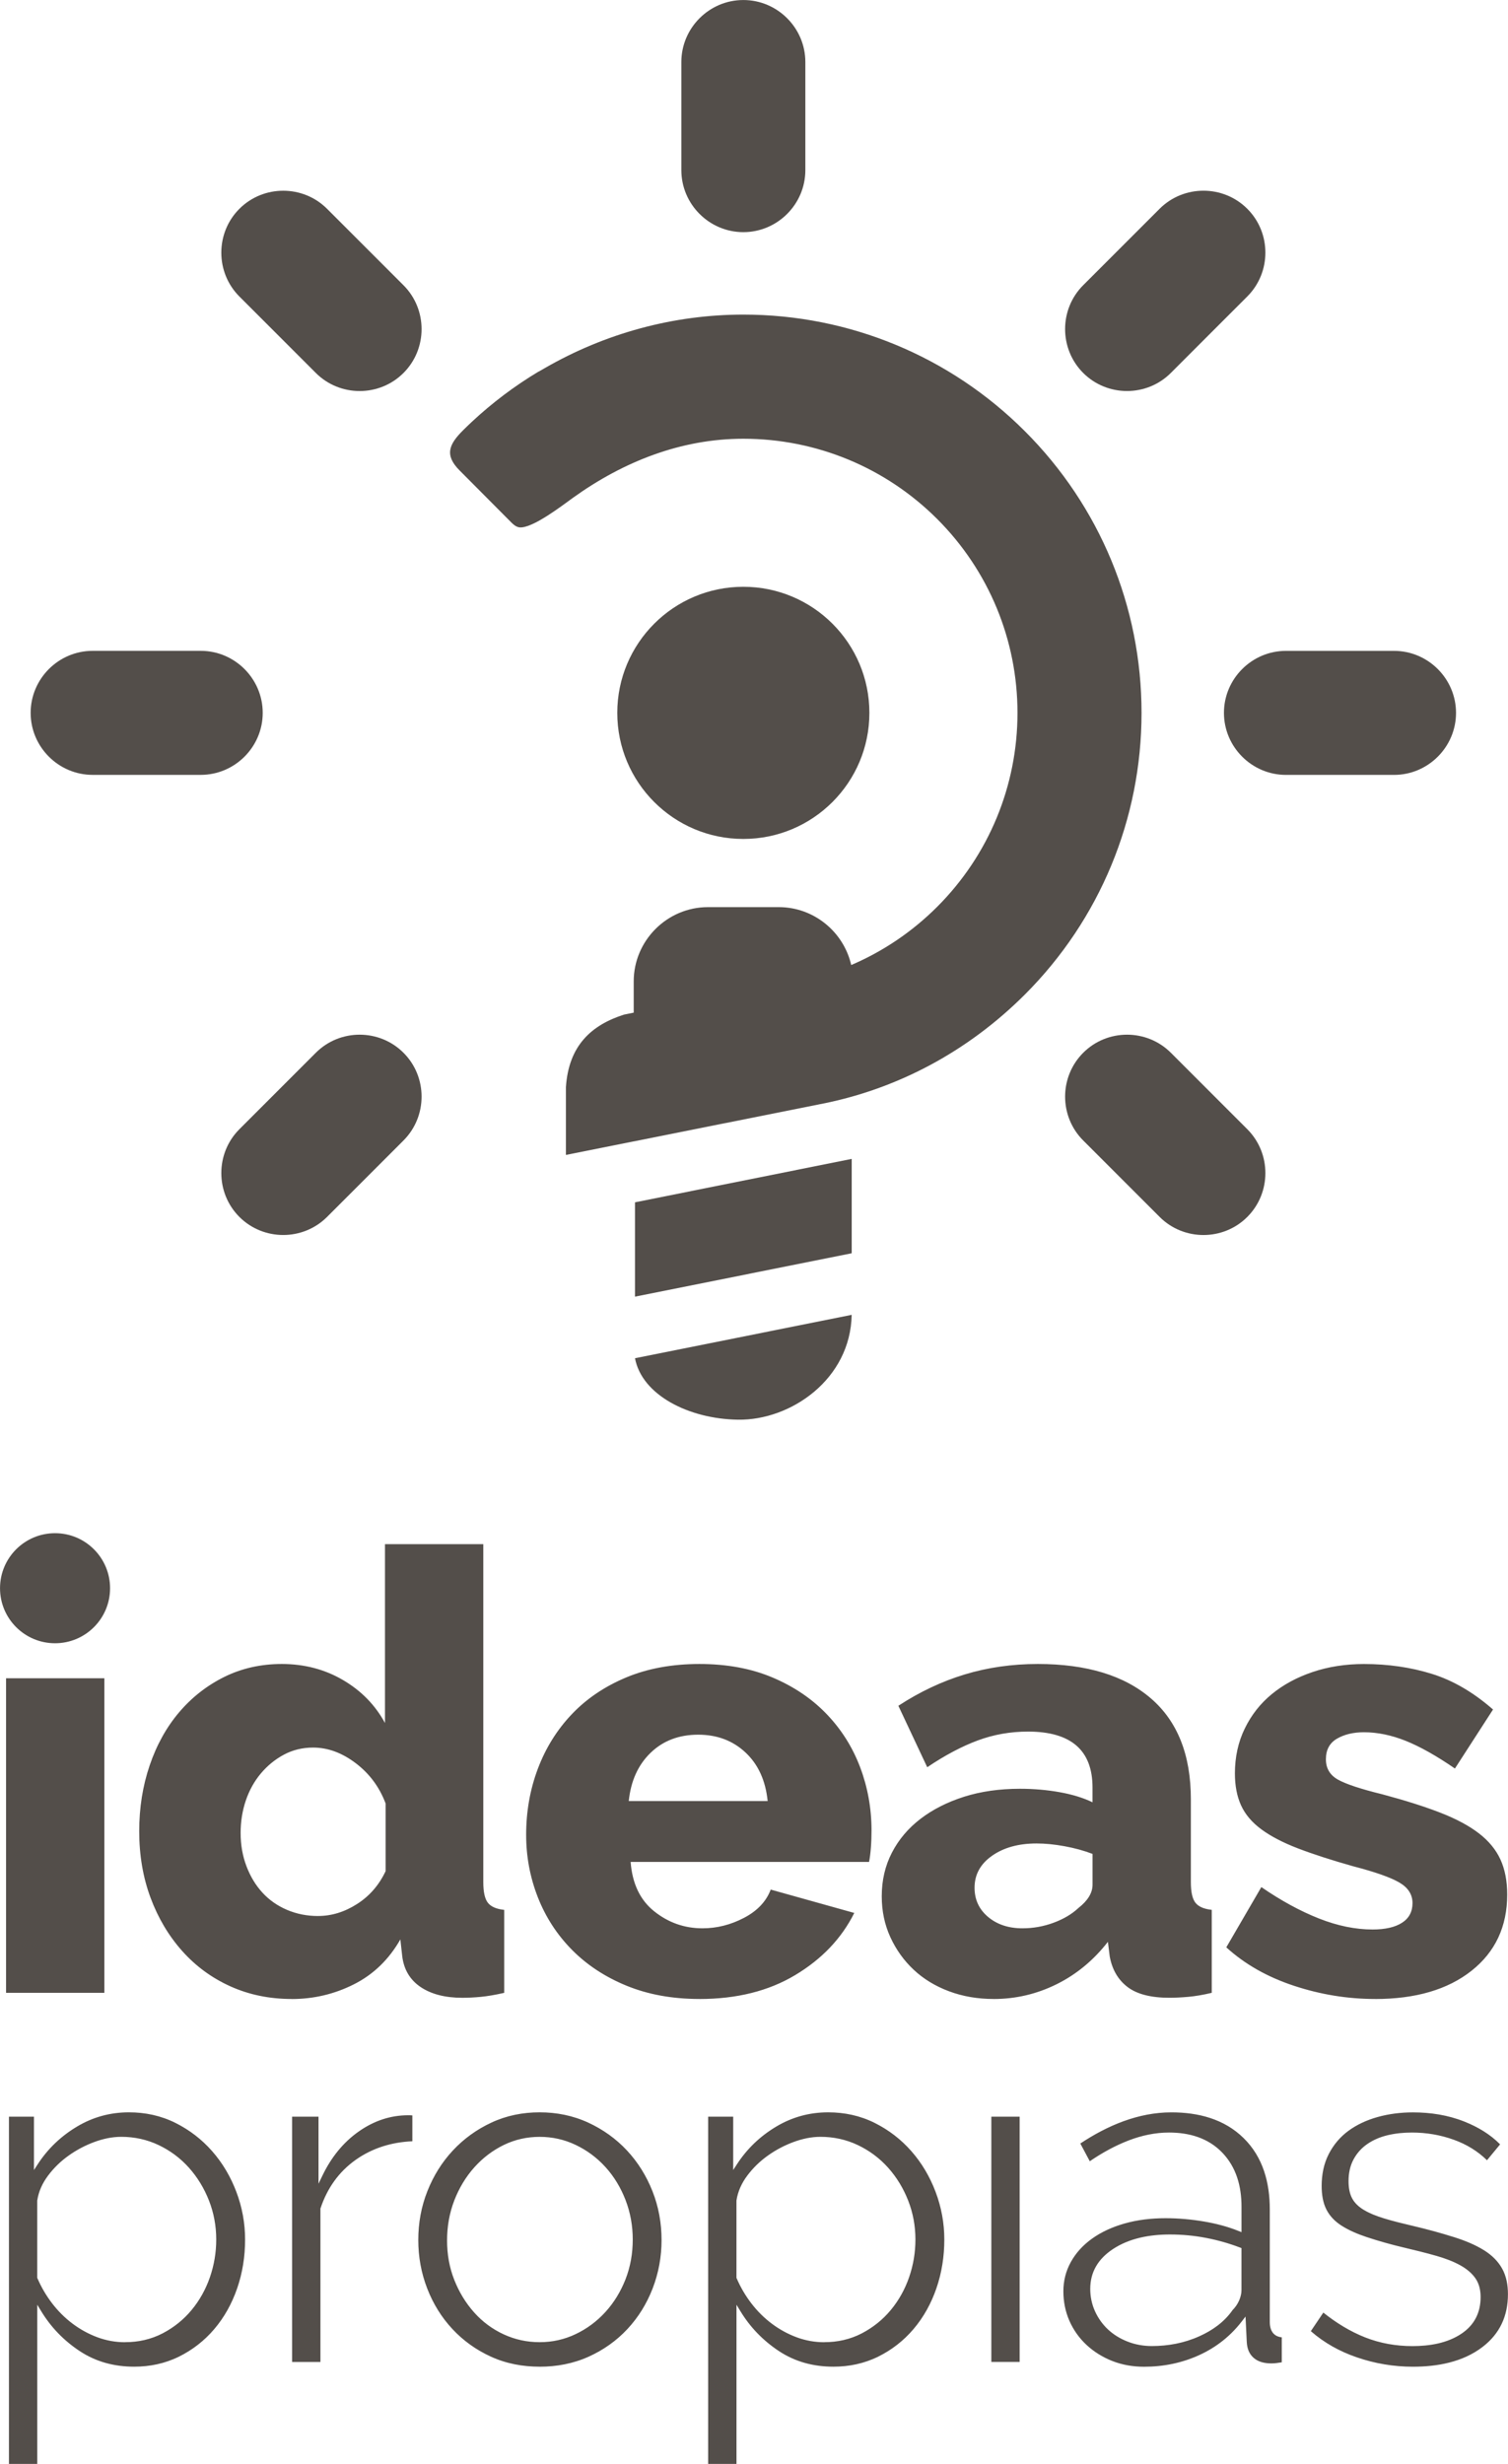 <?xml version="1.0" encoding="UTF-8"?>
<!DOCTYPE svg PUBLIC "-//W3C//DTD SVG 1.1//EN" "http://www.w3.org/Graphics/SVG/1.1/DTD/svg11.dtd">
<!-- Creator: CorelDRAW 2019 (64-Bit Versión de evaluación) -->
<svg xmlns="http://www.w3.org/2000/svg" xml:space="preserve" width="15%" height="15%" version="1.1" style="shape-rendering:geometricPrecision; text-rendering:geometricPrecision; image-rendering:optimizeQuality; fill-rule:evenodd; clip-rule:evenodd"
viewBox="0 0 550.06 898.56"
 xmlns:xlink="http://www.w3.org/1999/xlink"
 xmlns:xodm="http://www.corel.com/coreldraw/odm/2003">
 <defs>
  <style type="text/css">
   <![CDATA[
    .fil0 {fill:#534E4A}
    .fil1 {fill:#534E4A;fill-rule:nonzero}
   ]]>
  </style>
 </defs>
 <g id="Capa_x0020_1">
  <g id="_2774777489056">
   <g>
    <path class="fil0" d="M271.14 213.99c25.39,0 45.98,20.59 45.98,45.98 0,25.39 -20.59,45.98 -45.98,45.98 -25.39,0 -45.98,-20.59 -45.98,-45.98 0,-25.39 20.59,-45.98 45.98,-45.98z"/>
    <path class="fil0" d="M310.66 479.49c-0.43,23.5 -22.2,38.54 -41.47,38.25 -17.91,-0.27 -35.03,-8.96 -37.57,-22.41l79.04 -15.83z"/>
    <path class="fil0" d="M271.14 84.66l0 0c12.44,0 22.62,-10.18 22.62,-22.61l0 -39.43c0,-12.44 -10.18,-22.61 -22.62,-22.61l0 0c-12.44,0 -22.61,10.18 -22.61,22.61l0 39.43c0,12.44 10.18,22.61 22.61,22.61z"/>
    <path class="fil0" d="M147.18 136.01l0 0c8.8,-8.8 8.79,-23.19 0,-31.98l-27.88 -27.88c-8.79,-8.79 -23.19,-8.79 -31.98,0l0 0c-8.79,8.79 -8.79,23.19 0,31.98l27.88 27.88c8.79,8.79 23.19,8.8 31.98,0z"/>
    <path class="fil0" d="M95.83 259.97l0 0c0,-12.44 -10.17,-22.62 -22.61,-22.62l-39.43 0c-12.44,0 -22.61,10.18 -22.61,22.62l0 0c0,12.44 10.18,22.61 22.61,22.61l39.43 0c12.44,0 22.61,-10.18 22.61,-22.61z"/>
    <path class="fil0" d="M147.18 383.93l0 0c-8.8,-8.8 -23.19,-8.8 -31.98,-0l-27.88 27.88c-8.79,8.79 -8.79,23.19 0,31.98l0 0c8.79,8.79 23.19,8.79 31.98,-0l27.88 -27.88c8.79,-8.79 8.8,-23.19 0,-31.98z"/>
    <path class="fil0" d="M395.1 136l0 0c8.8,8.8 23.19,8.8 31.98,0l27.88 -27.88c8.8,-8.79 8.8,-23.19 0,-31.98l0 0c-8.79,-8.79 -23.19,-8.79 -31.98,0l-27.88 27.88c-8.79,8.79 -8.79,23.19 0,31.98z"/>
    <path class="fil0" d="M446.45 259.97l0 0c0,12.44 10.18,22.62 22.61,22.62l39.43 0c12.44,0 22.61,-10.18 22.61,-22.62l0 0c0,-12.44 -10.18,-22.61 -22.61,-22.61l-39.43 0c-12.44,0 -22.61,10.18 -22.61,22.61z"/>
    <path class="fil0" d="M395.11 383.93l0 0c-8.8,8.8 -8.8,23.19 -0,31.98l27.88 27.88c8.79,8.8 23.19,8.8 31.98,0l0 0c8.79,-8.79 8.79,-23.19 -0,-31.98l-27.88 -27.88c-8.79,-8.8 -23.19,-8.8 -31.98,-0z"/>
    <polygon class="fil0" points="231.62,438.47 310.67,422.63 310.67,457.04 231.62,472.87 "/>
    <path class="fil0" d="M298.52 402.79c28.47,-5.37 54.47,-19.26 75.33,-40.12 27.33,-27.33 42.54,-64.04 42.54,-102.7 0,-38.66 -15.21,-75.37 -42.54,-102.7 -27.33,-27.33 -64.04,-42.54 -102.7,-42.54 -25.48,0 -50.45,6.82 -72.5,19.55l-2.1 1.21 -0.08 0c-8.75,5.24 -16.93,11.41 -24.39,18.37 -1.05,0.98 -2.09,1.98 -3.11,3 -5.23,5.18 -6.91,9.09 -1.35,14.68 6.33,6.35 12.66,12.7 18.97,19.07 0.78,0.78 1.76,1.59 2.9,1.71 4.7,0.5 15.85,-8.16 19.57,-10.83 18.29,-13.12 39.33,-21.49 62.09,-21.49 26.6,0 51.9,10.48 70.71,29.28 18.81,18.81 29.28,44.1 29.28,70.7 0,26.6 -10.48,51.9 -29.28,70.7 -9.13,9.13 -19.78,16.29 -31.37,21.25 -2.74,-12.05 -13.58,-21.12 -26.43,-21.12l-25.81 0c-14.9,0 -27.1,12.19 -27.1,27.1l0 11.39 -3.49 0.7c-11.85,3.77 -20.24,11.22 -21.24,26.49l0 24.69 92.1 -18.38z"/>
   </g>
   <path class="fil0" d="M12.37 771.92l-9.11 0 0 126.63 10.33 0 0 -58.05 1.44 2.36c3.57,5.88 8.26,10.71 14,14.51 6,3.98 12.73,5.72 19.92,5.72 5.71,0 11.21,-1.14 16.34,-3.67 4.97,-2.46 9.26,-5.81 12.85,-10.02 3.72,-4.37 6.45,-9.36 8.33,-14.77 2.01,-5.78 2.93,-11.8 2.93,-17.91 0,-5.97 -1.07,-11.78 -3.18,-17.37 -2.06,-5.46 -4.99,-10.48 -8.85,-14.87 -3.78,-4.3 -8.26,-7.74 -13.39,-10.3 -5.31,-2.65 -11.02,-3.85 -16.94,-3.85 -6.81,0 -13.15,1.72 -18.99,5.22 -5.78,3.46 -10.56,8 -14.24,13.64l-1.42 2.18 0 -19.47zm33.25 82.25c-3.45,0 -6.81,-0.6 -10.05,-1.79 -3.23,-1.2 -6.25,-2.85 -9.01,-4.91 -2.83,-2.11 -5.33,-4.6 -7.49,-7.4 -2.19,-2.85 -4.01,-5.94 -5.43,-9.25l-0.06 -0.15 0 -28.16 0.01 -0.06c0.51,-3.32 1.9,-6.31 3.9,-8.99 2.11,-2.83 4.63,-5.28 7.51,-7.33 2.91,-2.08 6.08,-3.75 9.44,-4.99 3.13,-1.15 6.43,-1.88 9.79,-1.88 4.78,0 9.38,0.98 13.69,3.04 4.2,2.01 7.88,4.75 10.98,8.21 3.15,3.52 5.57,7.54 7.3,11.93 1.8,4.57 2.67,9.35 2.67,14.26 0,4.72 -0.77,9.33 -2.31,13.79 -1.51,4.37 -3.73,8.38 -6.68,11.94 -2.93,3.53 -6.47,6.36 -10.54,8.49 -4.28,2.23 -8.9,3.23 -13.72,3.23zm104.79 -73.29l0 -9.42c-0.5,-0.05 -1.01,-0.06 -1.5,-0.06 -6.57,0 -12.51,2.06 -17.89,5.8 -5.91,4.1 -10.25,9.67 -13.37,16.12l-1.47 3.04 0 -24.44 -9.63 0 0 89.44 10.33 0 0 -55.93 0.04 -0.12c2.42,-7.25 6.61,-13.26 12.86,-17.68 6.16,-4.34 13.16,-6.42 20.63,-6.75zm46.44 82.22c6.21,0 12.26,-1.12 17.93,-3.69 5.34,-2.42 10.07,-5.75 14.07,-10.04 4.02,-4.31 7.06,-9.28 9.19,-14.77 2.2,-5.68 3.27,-11.62 3.27,-17.71 0,-6.15 -1.07,-12.16 -3.35,-17.88 -2.18,-5.48 -5.25,-10.46 -9.28,-14.78 -4.01,-4.3 -8.75,-7.66 -14.08,-10.13 -5.61,-2.59 -11.58,-3.77 -17.75,-3.77 -6.14,0 -12.09,1.16 -17.66,3.77 -5.3,2.48 -10,5.85 -13.99,10.13 -4.03,4.32 -7.1,9.29 -9.28,14.78 -2.28,5.72 -3.35,11.72 -3.35,17.88 0,6.09 1.06,12.03 3.27,17.71 2.13,5.49 5.17,10.46 9.19,14.77 3.98,4.27 8.68,7.61 13.99,10.04 5.63,2.58 11.66,3.68 17.84,3.68zm-33.78 -46.03c0,-5.04 0.84,-9.98 2.67,-14.69 1.72,-4.42 4.13,-8.48 7.3,-12.02 3.04,-3.39 6.62,-6.13 10.72,-8.13 4.12,-2 8.51,-2.96 13.09,-2.96 4.6,0 9.01,0.97 13.17,2.96 4.12,1.97 7.73,4.66 10.8,8.03 3.19,3.5 5.59,7.54 7.31,11.94 1.81,4.65 2.67,9.52 2.67,14.51 0,5.01 -0.83,9.93 -2.67,14.6 -1.73,4.37 -4.14,8.38 -7.31,11.85 -3.08,3.37 -6.69,6.07 -10.8,8.03 -4.15,1.99 -8.57,2.96 -13.17,2.96 -4.59,0 -9,-0.94 -13.16,-2.87 -4.12,-1.91 -7.7,-4.57 -10.73,-7.96 -3.1,-3.47 -5.49,-7.44 -7.21,-11.76 -1.86,-4.64 -2.68,-9.53 -2.68,-14.52zm104.34 -45.15l-9.1 0 0 126.63 10.33 0 0 -58.05 1.44 2.36c3.57,5.88 8.27,10.71 14,14.51 6,3.98 12.73,5.72 19.92,5.72 5.71,0 11.21,-1.14 16.34,-3.67 4.97,-2.46 9.26,-5.81 12.85,-10.02 3.72,-4.37 6.45,-9.36 8.33,-14.77 2.01,-5.78 2.93,-11.8 2.93,-17.91 0,-5.97 -1.07,-11.78 -3.18,-17.37 -2.06,-5.46 -4.99,-10.48 -8.85,-14.87 -3.78,-4.3 -8.26,-7.74 -13.39,-10.3 -5.31,-2.65 -11.02,-3.85 -16.94,-3.85 -6.81,0 -13.14,1.72 -18.99,5.22 -5.79,3.46 -10.56,8 -14.24,13.64l-1.42 2.18 0 -19.47zm33.26 82.25c-3.45,0 -6.81,-0.6 -10.05,-1.79 -3.23,-1.2 -6.25,-2.85 -9.01,-4.91 -2.83,-2.11 -5.33,-4.6 -7.49,-7.4 -2.2,-2.85 -4.01,-5.94 -5.43,-9.25l-0.06 -0.15 0 -28.16 0.01 -0.06c0.51,-3.32 1.9,-6.31 3.9,-8.99 2.11,-2.83 4.63,-5.28 7.51,-7.33 2.91,-2.08 6.08,-3.75 9.44,-4.99 3.13,-1.15 6.43,-1.88 9.78,-1.88 4.78,0 9.38,0.98 13.69,3.04 4.2,2.01 7.88,4.75 10.98,8.21 3.15,3.52 5.57,7.54 7.3,11.93 1.8,4.57 2.67,9.35 2.67,14.26 0,4.72 -0.77,9.33 -2.31,13.79 -1.51,4.37 -3.73,8.38 -6.68,11.94 -2.93,3.53 -6.47,6.36 -10.54,8.49 -4.28,2.23 -8.9,3.23 -13.72,3.23zm60.93 7.18l10.33 0 0 -89.44 -10.33 0 0 89.44zm105.94 0.12l0 -9.09c-3.03,-0.31 -4.37,-2.47 -4.37,-5.63l0 -41.04c0,-9.74 -2.45,-19.02 -9.55,-25.99 -7.13,-7 -16.57,-9.38 -26.35,-9.38 -12.05,0 -23.31,4.79 -33.21,11.36l3.45 6.47c4.46,-3.05 9.24,-5.7 14.29,-7.63 4.68,-1.78 9.58,-2.84 14.6,-2.84 7.32,0 14.24,1.93 19.42,7.31 5.17,5.37 7.03,12.34 7.03,19.66l0 9.36 -1.07 -0.43c-4.03,-1.63 -8.31,-2.72 -12.59,-3.45 -4.63,-0.79 -9.32,-1.21 -14.02,-1.21 -5.1,0 -10.24,0.56 -15.15,1.98 -4.2,1.21 -8.26,2.99 -11.81,5.56 -3.14,2.28 -5.76,5.07 -7.63,8.48 -1.82,3.3 -2.7,6.86 -2.7,10.63 0,3.73 0.7,7.36 2.2,10.78 1.47,3.33 3.54,6.25 6.2,8.74 2.73,2.55 5.89,4.49 9.36,5.87 3.73,1.48 7.67,2.13 11.68,2.13 7.02,0 13.81,-1.36 20.2,-4.29 6.18,-2.84 11.37,-6.94 15.51,-12.34l1.29 -1.68 0.45 9.27c0.11,2.21 0.77,4.24 2.45,5.75 1.79,1.61 4.22,2.07 6.56,2.07 1.2,0 2.54,-0.19 3.77,-0.4zm-18.01 -18.93c-3.02,4.3 -7.31,7.33 -12.07,9.46 -5.49,2.47 -11.34,3.56 -17.34,3.56 -3.04,0 -6.01,-0.52 -8.84,-1.63 -2.65,-1.04 -5.07,-2.49 -7.15,-4.44 -2.01,-1.89 -3.58,-4.11 -4.72,-6.62 -1.17,-2.59 -1.73,-5.34 -1.73,-8.18 0,-6.28 3.04,-11 8.2,-14.44 6.13,-4.08 13.62,-5.37 20.86,-5.37 4.42,0 8.82,0.4 13.16,1.24 4.24,0.81 8.41,1.99 12.44,3.53l0.5 0.19 0 15.38c0,1.28 -0.35,2.54 -0.85,3.71 -0.58,1.36 -1.44,2.55 -2.47,3.6zm92.87 -54.74l4.78 -5.79c-3.66,-3.72 -8.21,-6.39 -13.05,-8.31 -5.97,-2.38 -12.34,-3.35 -18.75,-3.35 -4.39,0 -8.75,0.53 -12.98,1.72 -3.79,1.07 -7.4,2.69 -10.58,5.03 -3.02,2.23 -5.38,5.04 -7.11,8.38 -1.88,3.63 -2.62,7.63 -2.62,11.69 0,2.92 0.4,6.02 1.75,8.64 1.23,2.39 3.08,4.27 5.32,5.73 2.84,1.85 6.13,3.21 9.34,4.28 4.45,1.48 8.99,2.74 13.56,3.82 4.01,0.96 8.04,1.93 12,3.07 2.97,0.86 6.02,1.95 8.72,3.48 2.09,1.18 4.04,2.7 5.41,4.69 1.39,2.01 1.88,4.4 1.88,6.81 0,5.62 -2.22,10.13 -6.89,13.3 -5.22,3.55 -11.79,4.59 -17.99,4.59 -5.95,0 -11.77,-1.01 -17.31,-3.2 -5.5,-2.18 -10.56,-5.33 -15.18,-9.02l-4.56 6.77c4.89,4.29 10.54,7.4 16.69,9.52 6.64,2.29 13.51,3.45 20.53,3.45 8.89,0 18.15,-1.66 25.38,-7.18 6.35,-4.85 9.3,-11.33 9.3,-19.29 0,-3.25 -0.55,-6.54 -2.17,-9.4 -1.55,-2.74 -3.81,-4.87 -6.46,-6.54 -3.34,-2.1 -7.16,-3.62 -10.91,-4.81 -5.04,-1.59 -10.16,-2.97 -15.31,-4.18 -3.49,-0.82 -7.01,-1.67 -10.44,-2.72 -2.47,-0.76 -5.01,-1.72 -7.24,-3.04 -1.75,-1.04 -3.32,-2.41 -4.3,-4.23 -1.02,-1.89 -1.31,-4.18 -1.31,-6.3 0,-2.77 0.51,-5.51 1.84,-7.96 1.23,-2.27 2.92,-4.14 5.05,-5.6 2.22,-1.52 4.71,-2.54 7.33,-3.17 2.91,-0.7 5.92,-0.98 8.91,-0.98 5.27,0 10.42,0.87 15.37,2.67 4.52,1.63 8.57,4.08 11.99,7.43z"/>
   <path class="fil1" d="M2.21 726.75l0 -114.71 35.86 0 0 114.71 -35.86 0zm17.87 -167.62c11.09,0 20.07,8.99 20.07,20.07 0,11.08 -8.99,20.07 -20.07,20.07 -11.09,0 -20.07,-8.99 -20.07,-20.07 0,-11.09 8.99,-20.07 20.07,-20.07zm86.29 169.86c-8.07,0 -15.5,-1.53 -22.3,-4.59 -6.8,-3.06 -12.66,-7.36 -17.6,-12.89 -4.93,-5.53 -8.78,-11.99 -11.54,-19.39 -2.76,-7.4 -4.15,-15.5 -4.15,-24.32 0,-8.52 1.27,-16.51 3.81,-23.98 2.54,-7.47 6.13,-13.94 10.76,-19.39 4.63,-5.45 10.12,-9.75 16.47,-12.89 6.35,-3.14 13.34,-4.71 20.96,-4.71 8.22,0 15.65,1.94 22.3,5.83 6.65,3.88 11.77,9.11 15.35,15.69l0 -65.22 35.86 0 0 123.28c0,3.59 0.56,6.09 1.68,7.51 1.12,1.42 3.1,2.28 5.94,2.58l0 30.26c-3.29,0.75 -6.13,1.23 -8.52,1.46 -2.39,0.22 -4.63,0.34 -6.72,0.34 -6.28,0 -11.36,-1.31 -15.24,-3.92 -3.88,-2.62 -6.13,-6.39 -6.72,-11.32l-0.67 -6.05c-4.18,7.32 -9.82,12.78 -16.92,16.36 -7.1,3.59 -14.68,5.38 -22.75,5.38zm9.64 -30.26c4.93,0 9.68,-1.46 14.23,-4.37 4.56,-2.91 8.03,-6.91 10.42,-11.99l0 -24.66c-2.24,-5.98 -5.86,-10.87 -10.87,-14.68 -5.01,-3.81 -10.2,-5.72 -15.58,-5.72 -3.88,0 -7.43,0.86 -10.65,2.58 -3.21,1.72 -6.01,4 -8.4,6.84 -2.39,2.84 -4.22,6.13 -5.49,9.86 -1.27,3.74 -1.9,7.7 -1.9,11.88 0,4.34 0.71,8.37 2.13,12.11 1.42,3.74 3.36,6.95 5.83,9.64 2.47,2.69 5.45,4.78 8.97,6.28 3.51,1.49 7.28,2.24 11.32,2.24zm139.12 30.26c-9.86,0 -18.71,-1.61 -26.56,-4.82 -7.85,-3.21 -14.49,-7.59 -19.95,-13.11 -5.45,-5.53 -9.6,-11.92 -12.44,-19.17 -2.84,-7.25 -4.26,-14.83 -4.26,-22.75 0,-8.52 1.42,-16.55 4.26,-24.09 2.84,-7.55 6.95,-14.16 12.33,-19.84 5.38,-5.68 11.99,-10.16 19.84,-13.45 7.85,-3.29 16.77,-4.93 26.78,-4.93 10.01,0 18.9,1.64 26.67,4.93 7.77,3.29 14.35,7.73 19.73,13.34 5.38,5.6 9.45,12.07 12.22,19.39 2.76,7.32 4.15,15.02 4.15,23.09 0,2.09 -0.07,4.15 -0.23,6.16 -0.15,2.02 -0.37,3.77 -0.67,5.27l-86.97 0c0.6,7.92 3.47,13.93 8.63,18.04 5.15,4.11 11.02,6.17 17.59,6.17 5.23,0 10.27,-1.27 15.13,-3.81 4.86,-2.54 8.11,-5.98 9.75,-10.31l30.48 8.52c-4.63,9.27 -11.8,16.81 -21.52,22.64 -9.71,5.83 -21.37,8.74 -34.97,8.74zm24.88 -72.17c-0.75,-7.47 -3.44,-13.37 -8.07,-17.71 -4.63,-4.34 -10.39,-6.5 -17.26,-6.5 -7.02,0 -12.81,2.2 -17.37,6.61 -4.56,4.41 -7.21,10.27 -7.96,17.6l50.65 0zm82.42 72.17c-5.83,0 -11.24,-0.93 -16.25,-2.8 -5,-1.87 -9.3,-4.48 -12.89,-7.85 -3.59,-3.36 -6.42,-7.32 -8.52,-11.88 -2.09,-4.56 -3.14,-9.53 -3.14,-14.91 0,-5.83 1.23,-11.13 3.7,-15.91 2.47,-4.78 5.94,-8.89 10.42,-12.33 4.48,-3.44 9.79,-6.12 15.91,-8.07 6.13,-1.94 12.93,-2.91 20.4,-2.91 4.93,0 9.71,0.41 14.35,1.23 4.63,0.82 8.67,2.05 12.1,3.7l0 -5.38c0,-13.6 -7.84,-20.4 -23.53,-20.4 -6.43,0 -12.55,1.08 -18.38,3.25 -5.83,2.17 -11.96,5.42 -18.38,9.75l-10.53 -22.41c7.77,-5.08 15.84,-8.89 24.21,-11.43 8.37,-2.54 17.26,-3.81 26.67,-3.81 17.78,0 31.53,4.18 41.24,12.55 9.71,8.37 14.57,20.62 14.57,36.76l0 30.26c0,3.59 0.56,6.09 1.68,7.51 1.12,1.42 3.1,2.28 5.94,2.58l0 30.26c-3.14,0.75 -5.98,1.23 -8.52,1.46 -2.54,0.22 -4.86,0.34 -6.95,0.34 -6.72,0 -11.81,-1.31 -15.24,-3.92 -3.44,-2.62 -5.6,-6.31 -6.5,-11.1l-0.67 -5.38c-5.23,6.72 -11.47,11.88 -18.72,15.47 -7.25,3.59 -14.91,5.38 -22.97,5.38zm10.53 -25.77c3.88,0 7.66,-0.67 11.32,-2.02 3.66,-1.35 6.69,-3.14 9.08,-5.38 3.44,-2.69 5.16,-5.53 5.16,-8.52l0 -11.21c-3.14,-1.2 -6.54,-2.13 -10.2,-2.8 -3.66,-0.67 -7.06,-1.01 -10.2,-1.01 -6.57,0 -11.99,1.49 -16.25,4.48 -4.26,2.99 -6.39,6.87 -6.39,11.66 0,4.33 1.64,7.88 4.93,10.65 3.29,2.76 7.47,4.15 12.55,4.15zm128.59 25.77c-10.01,0 -19.87,-1.61 -29.59,-4.82 -9.71,-3.21 -17.93,-7.88 -24.65,-14.01l12.78 -21.97c7.17,4.93 14.16,8.74 20.96,11.43 6.8,2.69 13.34,4.03 19.61,4.03 4.63,0 8.22,-0.82 10.76,-2.46 2.54,-1.64 3.81,-4.03 3.81,-7.17 0,-3.14 -1.61,-5.64 -4.82,-7.51 -3.21,-1.87 -8.85,-3.85 -16.92,-5.94 -7.92,-2.24 -14.61,-4.41 -20.06,-6.5 -5.45,-2.09 -9.9,-4.41 -13.34,-6.95 -3.44,-2.54 -5.9,-5.45 -7.4,-8.74 -1.5,-3.29 -2.24,-7.17 -2.24,-11.65 0,-5.98 1.19,-11.43 3.59,-16.36 2.39,-4.93 5.68,-9.12 9.86,-12.55 4.18,-3.44 9.15,-6.13 14.91,-8.07 5.75,-1.94 11.99,-2.91 18.72,-2.91 8.82,0 17.07,1.2 24.77,3.59 7.69,2.39 15.13,6.72 22.3,13l-13.9 21.52c-6.72,-4.63 -12.7,-7.99 -17.93,-10.09 -5.23,-2.09 -10.31,-3.14 -15.24,-3.14 -3.88,0 -7.17,0.78 -9.86,2.35 -2.69,1.57 -4.03,4.07 -4.03,7.51 0,3.29 1.46,5.75 4.37,7.4 2.91,1.64 8.33,3.44 16.25,5.38 8.37,2.24 15.43,4.48 21.18,6.72 5.75,2.24 10.42,4.74 14.01,7.51 3.59,2.76 6.2,5.94 7.85,9.53 1.64,3.59 2.47,7.85 2.47,12.78 0,11.65 -4.33,20.92 -13,27.79 -8.67,6.87 -20.4,10.31 -35.19,10.31z"/>
  </g>
 </g>
</svg>
